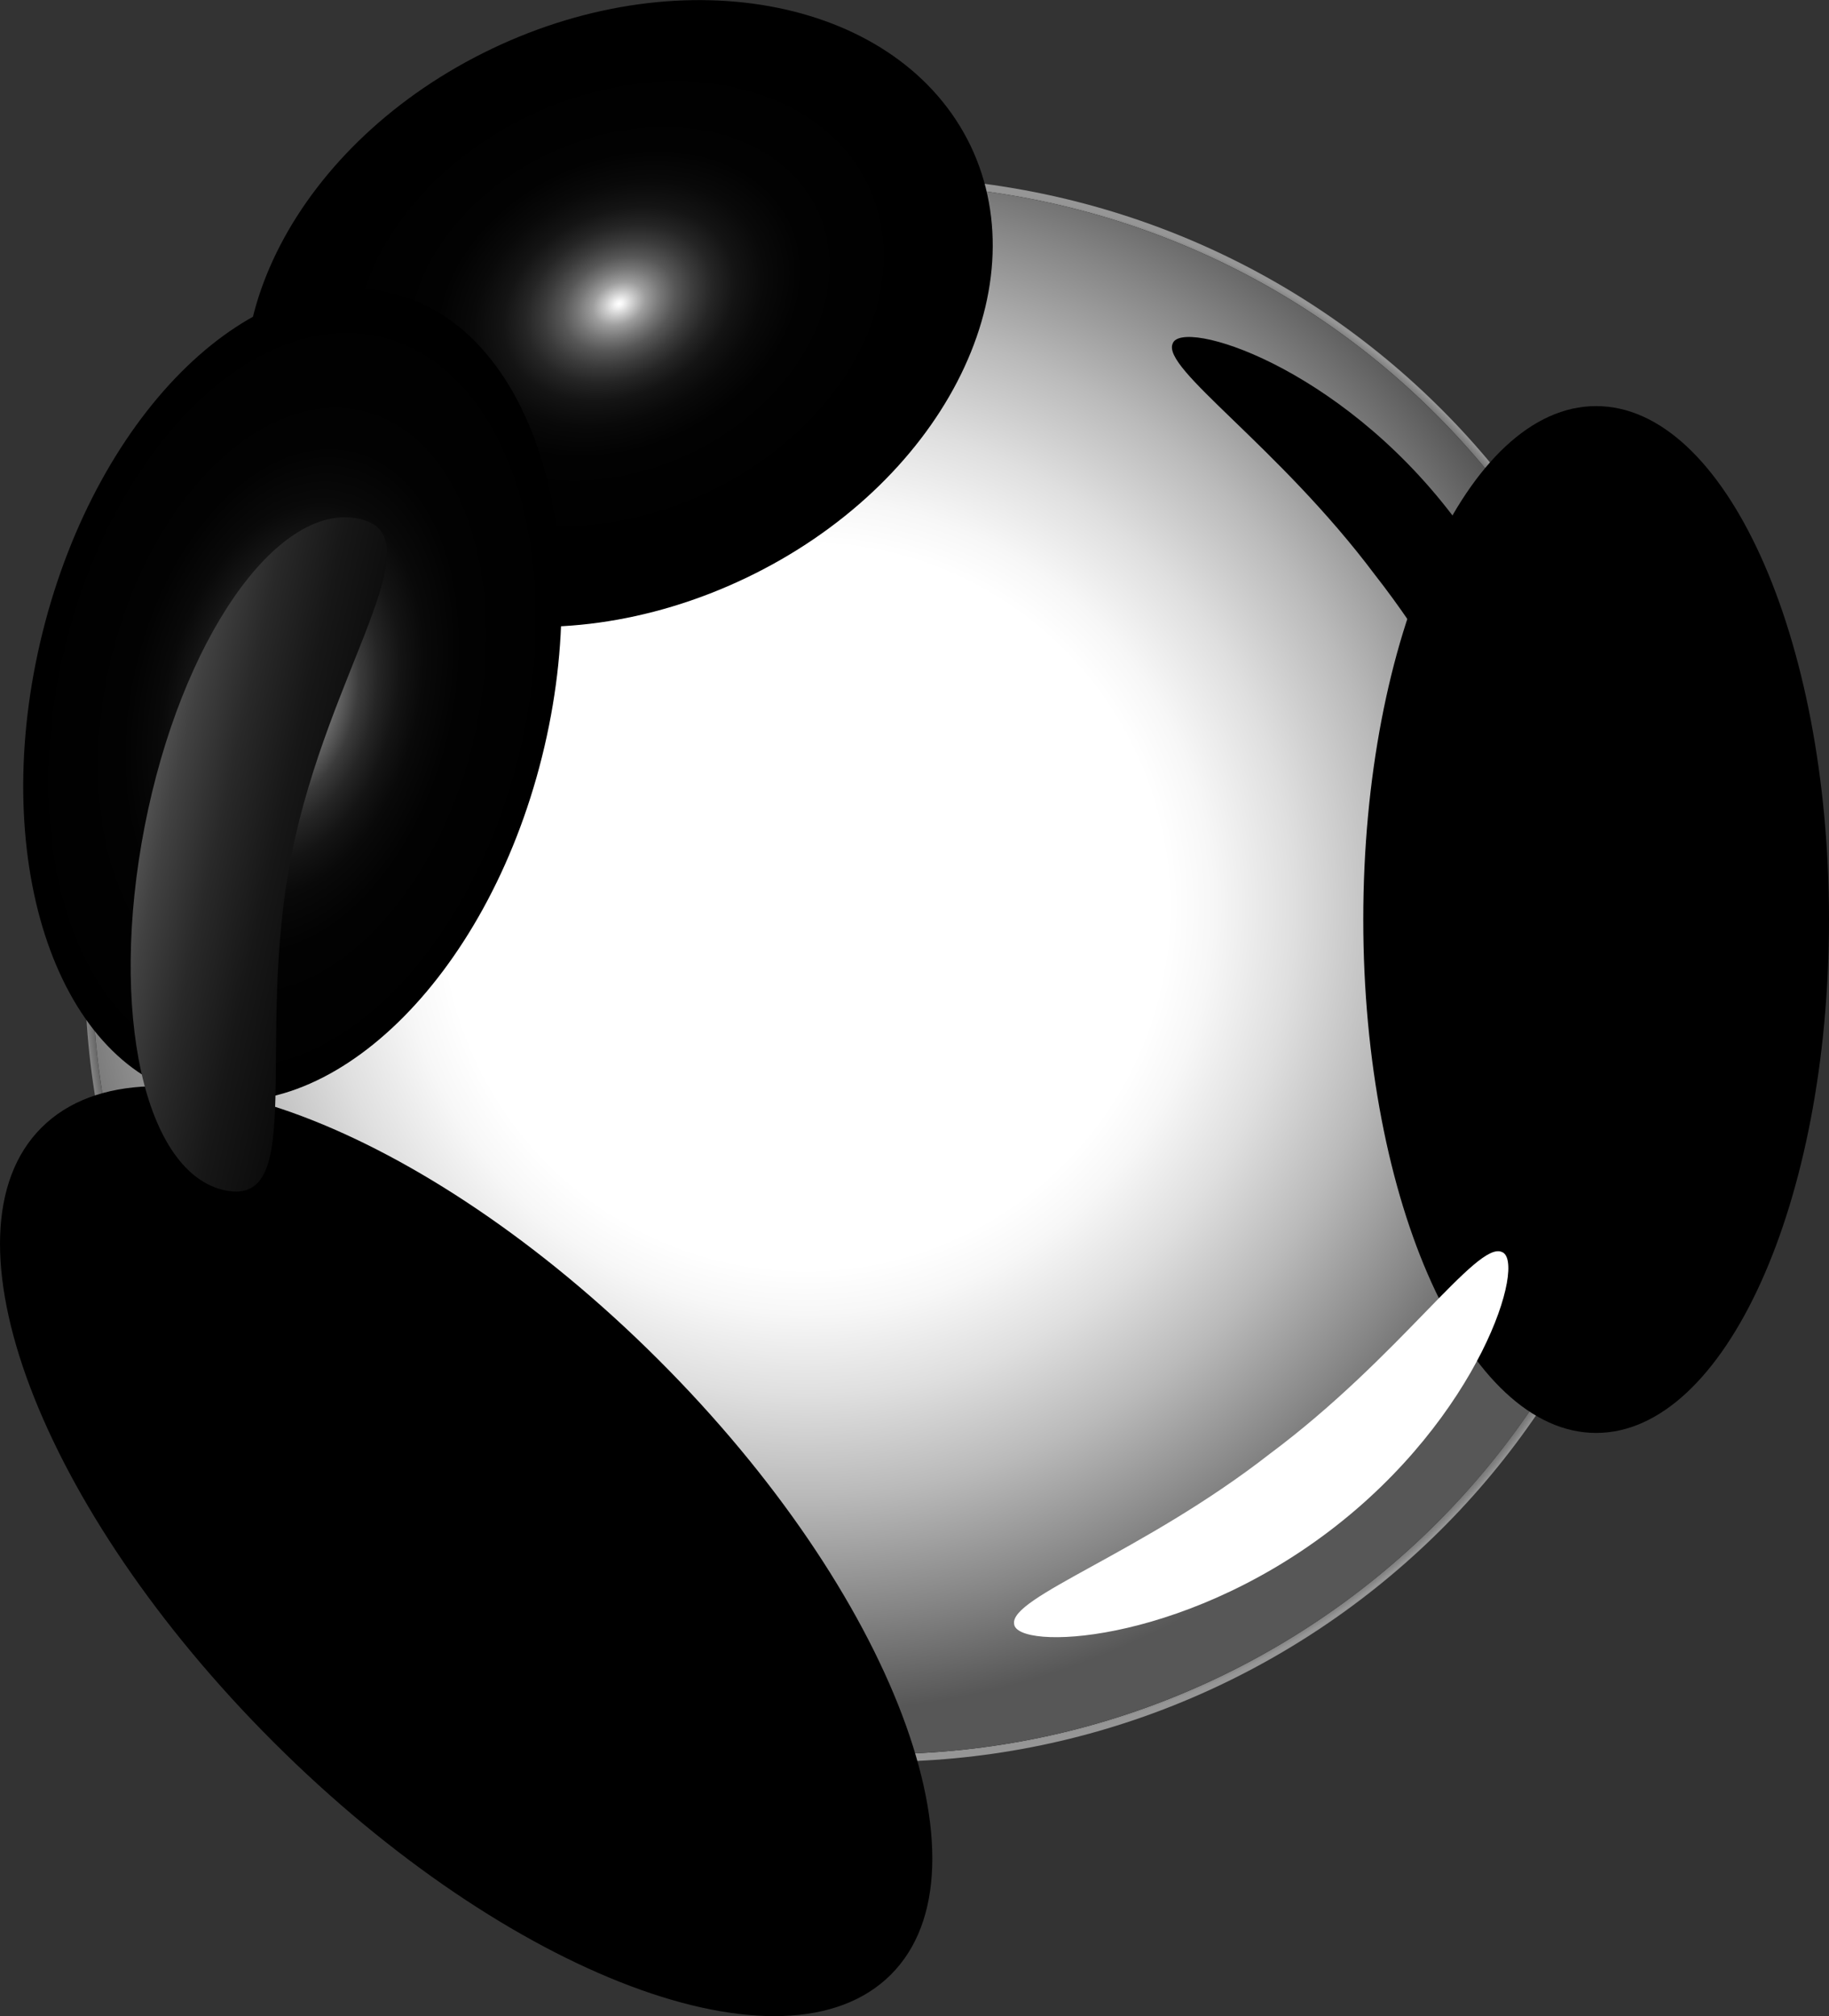 <svg width="49" height="54" viewBox="0 0 49 54" fill="none" xmlns="http://www.w3.org/2000/svg">
<rect x="0" y="0" width="49" height="54" fill="#333333" stroke="none"/>
<g clip-path="url(#clip0)">
<path style="mix-blend-mode:screen" d="M44.575 29.296C46.422 17.719 38.509 6.842 26.902 5C15.296 3.158 4.389 11.05 2.543 22.626C0.696 34.202 8.608 45.08 20.215 46.922C31.822 48.764 42.728 40.872 44.575 29.296Z" fill="url(#paint0_radial)"/>
<path style="mix-blend-mode:screen" d="M37.523 39.886C45.235 32.194 45.235 19.722 37.523 12.03C29.811 4.338 17.306 4.338 9.594 12.03C1.882 19.722 1.882 32.194 9.594 39.886C17.306 47.578 29.811 47.578 37.523 39.886Z" fill="url(#paint1_radial)"/>
<path style="mix-blend-mode:color-dodge" d="M44.374 29.26C46.203 17.795 38.366 7.021 26.87 5.197C15.375 3.373 4.573 11.189 2.744 22.654C0.915 34.12 8.752 44.894 20.247 46.718C31.743 48.542 42.545 40.726 44.374 29.26Z" fill="url(#paint2_radial)"/>
<path style="mix-blend-mode:color-burn" d="M44.374 29.26C46.203 17.795 38.366 7.021 26.87 5.197C15.375 3.373 4.573 11.189 2.744 22.654C0.915 34.12 8.752 44.894 20.247 46.718C31.743 48.542 42.545 40.726 44.374 29.26Z" fill="url(#paint3_radial)"/>
<path style="mix-blend-mode:screen" d="M25.998 3.895C27.876 7.811 25.183 13 19.98 15.483C14.777 17.966 9.034 16.811 7.156 12.895C5.278 8.98 7.971 3.794 13.174 1.308C18.377 -1.179 24.113 2.52887e-05 25.998 3.895Z" fill="url(#paint4_radial)"/>
<path style="mix-blend-mode:color-dodge" d="M14.519 20.276C13.035 26.214 8.83 30.282 5.142 29.364C1.454 28.446 -0.339 22.888 1.141 16.936C2.622 10.985 6.823 6.944 10.528 7.862C14.234 8.78 16.003 14.338 14.519 20.276Z" fill="url(#paint5_radial)"/>
<path style="mix-blend-mode:screen" d="M42.761 38.381C46.207 38.381 49 32.224 49 24.629C49 17.034 46.207 10.877 42.761 10.877C39.316 10.877 36.523 17.034 36.523 24.629C36.523 32.224 39.316 38.381 42.761 38.381Z" fill="url(#paint6_radial)"/>
<path style="mix-blend-mode:screen" d="M7.343 46.677C1.06 40.41 -1.729 33.033 1.114 30.201C3.957 27.369 11.354 30.147 17.633 36.413C23.913 42.68 26.708 50.057 23.865 52.892C21.023 55.727 13.626 52.943 7.343 46.677Z" fill="url(#paint7_radial)"/>
<path style="mix-blend-mode:screen" d="M9.587 13.888C11.768 14.315 8.8 17.919 7.811 22.891C6.823 27.864 8.232 32.315 6.052 31.888C3.872 31.461 2.907 27.098 3.878 22.122C4.85 17.146 7.407 13.468 9.587 13.888Z" fill="url(#paint8_linear)"/>
<path style="mix-blend-mode:screen" d="M40.235 33.534C40.914 33.771 39.661 37.938 35.619 41.006C31.578 44.075 27.234 44.204 27.169 43.499C27.044 42.775 30.613 41.596 34.02 38.94C37.49 36.356 39.566 33.229 40.235 33.534Z" fill="url(#paint9_linear)"/>
<path style="mix-blend-mode:screen" d="M31.418 9.2C31.656 8.522 35.833 9.772 38.91 13.803C41.987 17.834 42.113 22.166 41.406 22.221C40.676 22.349 39.494 18.789 36.832 15.392C34.24 11.937 31.106 9.867 31.418 9.2Z" fill="url(#paint10_linear)"/>
</g>
<defs>
<radialGradient id="paint0_radial" cx="0" cy="0" r="1" gradientUnits="userSpaceOnUse" gradientTransform="translate(23.559 25.957) scale(21.28 21.225)">
<stop offset="0.76"/>
<stop offset="0.86" stop-color="#020202"/>
<stop offset="0.9" stop-color="#090909"/>
<stop offset="0.92" stop-color="#141414"/>
<stop offset="0.94" stop-color="#252525"/>
<stop offset="0.96" stop-color="#3B3B3B"/>
<stop offset="0.98" stop-color="#575757"/>
<stop offset="0.99" stop-color="#767676"/>
<stop offset="1" stop-color="#969696"/>
</radialGradient>
<radialGradient id="paint1_radial" cx="0" cy="0" r="1" gradientUnits="userSpaceOnUse" gradientTransform="translate(30.437 13.992) scale(27.869 27.796)">
<stop stop-color="white"/>
<stop offset="0.01" stop-color="#F8F8F8"/>
<stop offset="0.09" stop-color="#C4C4C4"/>
<stop offset="0.17" stop-color="#969696"/>
<stop offset="0.26" stop-color="#6D6D6D"/>
<stop offset="0.35" stop-color="#4C4C4C"/>
<stop offset="0.44" stop-color="#303030"/>
<stop offset="0.55" stop-color="#1B1B1B"/>
<stop offset="0.66" stop-color="#0C0C0C"/>
<stop offset="0.8" stop-color="#030303"/>
<stop offset="1"/>
</radialGradient>
<radialGradient id="paint2_radial" cx="0" cy="0" r="1" gradientUnits="userSpaceOnUse" gradientTransform="translate(25.468 23.128) scale(24.7 24.636)">
<stop offset="0.51" stop-color="#020202"/>
<stop offset="0.87" stop-color="#2B2B2B"/>
<stop offset="0.91" stop-color="#212121"/>
<stop offset="0.98" stop-color="#080808"/>
<stop offset="1"/>
</radialGradient>
<radialGradient id="paint3_radial" cx="0" cy="0" r="1" gradientUnits="userSpaceOnUse" gradientTransform="translate(21.603 24.304) scale(24.079 24.016)">
<stop offset="0.4" stop-color="white"/>
<stop offset="0.45" stop-color="#F7F7F7"/>
<stop offset="0.54" stop-color="#DFDFDF"/>
<stop offset="0.65" stop-color="#BABABA"/>
<stop offset="0.78" stop-color="#868686"/>
<stop offset="0.89" stop-color="#575757"/>
</radialGradient>
<radialGradient id="paint4_radial" cx="0" cy="0" r="1" gradientUnits="userSpaceOnUse" gradientTransform="translate(16.586 8.135) rotate(-25.479) scale(10.412 7.876)">
<stop stop-color="white"/>
<stop offset="0.01" stop-color="#F6F6F6"/>
<stop offset="0.04" stop-color="#C8C8C8"/>
<stop offset="0.07" stop-color="#9D9D9D"/>
<stop offset="0.11" stop-color="#777777"/>
<stop offset="0.15" stop-color="#575757"/>
<stop offset="0.2" stop-color="#3B3B3B"/>
<stop offset="0.25" stop-color="#252525"/>
<stop offset="0.31" stop-color="#141414"/>
<stop offset="0.39" stop-color="#090909"/>
<stop offset="0.49" stop-color="#020202"/>
<stop offset="0.78"/>
</radialGradient>
<radialGradient id="paint5_radial" cx="0" cy="0" r="1" gradientUnits="userSpaceOnUse" gradientTransform="translate(7.827 18.752) rotate(13.862) scale(6.888 11.059)">
<stop stop-color="white"/>
<stop offset="0.01" stop-color="#F6F6F6"/>
<stop offset="0.05" stop-color="#C8C8C8"/>
<stop offset="0.09" stop-color="#9D9D9D"/>
<stop offset="0.14" stop-color="#777777"/>
<stop offset="0.2" stop-color="#575757"/>
<stop offset="0.25" stop-color="#3B3B3B"/>
<stop offset="0.32" stop-color="#252525"/>
<stop offset="0.4" stop-color="#141414"/>
<stop offset="0.49" stop-color="#090909"/>
<stop offset="0.63" stop-color="#020202"/>
<stop offset="1"/>
</radialGradient>
<radialGradient id="paint6_radial" cx="0" cy="0" r="1" gradientUnits="userSpaceOnUse" gradientTransform="translate(1607.57 -36851) scale(229.212 1116.63)">
<stop stop-color="white"/>
<stop offset="0.01" stop-color="#F6F6F6"/>
<stop offset="0.05" stop-color="#C8C8C8"/>
<stop offset="0.09" stop-color="#9D9D9D"/>
<stop offset="0.14" stop-color="#777777"/>
<stop offset="0.2" stop-color="#575757"/>
<stop offset="0.25" stop-color="#3B3B3B"/>
<stop offset="0.32" stop-color="#252525"/>
<stop offset="0.4" stop-color="#141414"/>
<stop offset="0.49" stop-color="#090909"/>
<stop offset="0.63" stop-color="#020202"/>
<stop offset="1"/>
</radialGradient>
<radialGradient id="paint7_radial" cx="0" cy="0" r="1" gradientUnits="userSpaceOnUse" gradientTransform="translate(8737.49 89699.8) rotate(135.075) scale(534.547 1181.3)">
<stop stop-color="white"/>
<stop offset="0.01" stop-color="#F6F6F6"/>
<stop offset="0.05" stop-color="#C8C8C8"/>
<stop offset="0.09" stop-color="#9D9D9D"/>
<stop offset="0.14" stop-color="#777777"/>
<stop offset="0.2" stop-color="#575757"/>
<stop offset="0.25" stop-color="#3B3B3B"/>
<stop offset="0.32" stop-color="#252525"/>
<stop offset="0.4" stop-color="#141414"/>
<stop offset="0.49" stop-color="#090909"/>
<stop offset="0.63" stop-color="#020202"/>
<stop offset="1"/>
</radialGradient>
<linearGradient id="paint8_linear" x1="16.302" y1="24.741" x2="-0.611" y2="21.03" gradientUnits="userSpaceOnUse">
<stop/>
<stop offset="0.28" stop-color="#020202"/>
<stop offset="0.42" stop-color="#0A0A0A"/>
<stop offset="0.53" stop-color="#171717"/>
<stop offset="0.62" stop-color="#292929"/>
<stop offset="0.7" stop-color="#414141"/>
<stop offset="0.77" stop-color="#5F5F5F"/>
<stop offset="0.84" stop-color="#838383"/>
<stop offset="0.9" stop-color="#ACACAC"/>
<stop offset="0.96" stop-color="#D9D9D9"/>
<stop offset="1" stop-color="white"/>
</linearGradient>
<linearGradient id="paint9_linear" x1="-9219.45" y1="-1479.64" x2="-8877.07" y2="-1030.82" gradientUnits="userSpaceOnUse">
<stop/>
<stop offset="0.28" stop-color="#020202"/>
<stop offset="0.42" stop-color="#0A0A0A"/>
<stop offset="0.53" stop-color="#171717"/>
<stop offset="0.62" stop-color="#292929"/>
<stop offset="0.7" stop-color="#414141"/>
<stop offset="0.77" stop-color="#5F5F5F"/>
<stop offset="0.84" stop-color="#838383"/>
<stop offset="0.9" stop-color="#ACACAC"/>
<stop offset="0.96" stop-color="#D9D9D9"/>
<stop offset="1" stop-color="white"/>
</linearGradient>
<linearGradient id="paint10_linear" x1="868.584" y1="835.371" x2="1717.77" y2="425.059" gradientUnits="userSpaceOnUse">
<stop/>
<stop offset="0.28" stop-color="#020202"/>
<stop offset="0.42" stop-color="#0A0A0A"/>
<stop offset="0.53" stop-color="#171717"/>
<stop offset="0.62" stop-color="#292929"/>
<stop offset="0.7" stop-color="#414141"/>
<stop offset="0.77" stop-color="#5F5F5F"/>
<stop offset="0.84" stop-color="#838383"/>
<stop offset="0.9" stop-color="#ACACAC"/>
<stop offset="0.96" stop-color="#D9D9D9"/>
<stop offset="1" stop-color="white"/>
</linearGradient>
<clipPath id="clip0">
<rect width="49" height="54" fill="white"/>
</clipPath>
</defs>
</svg>
